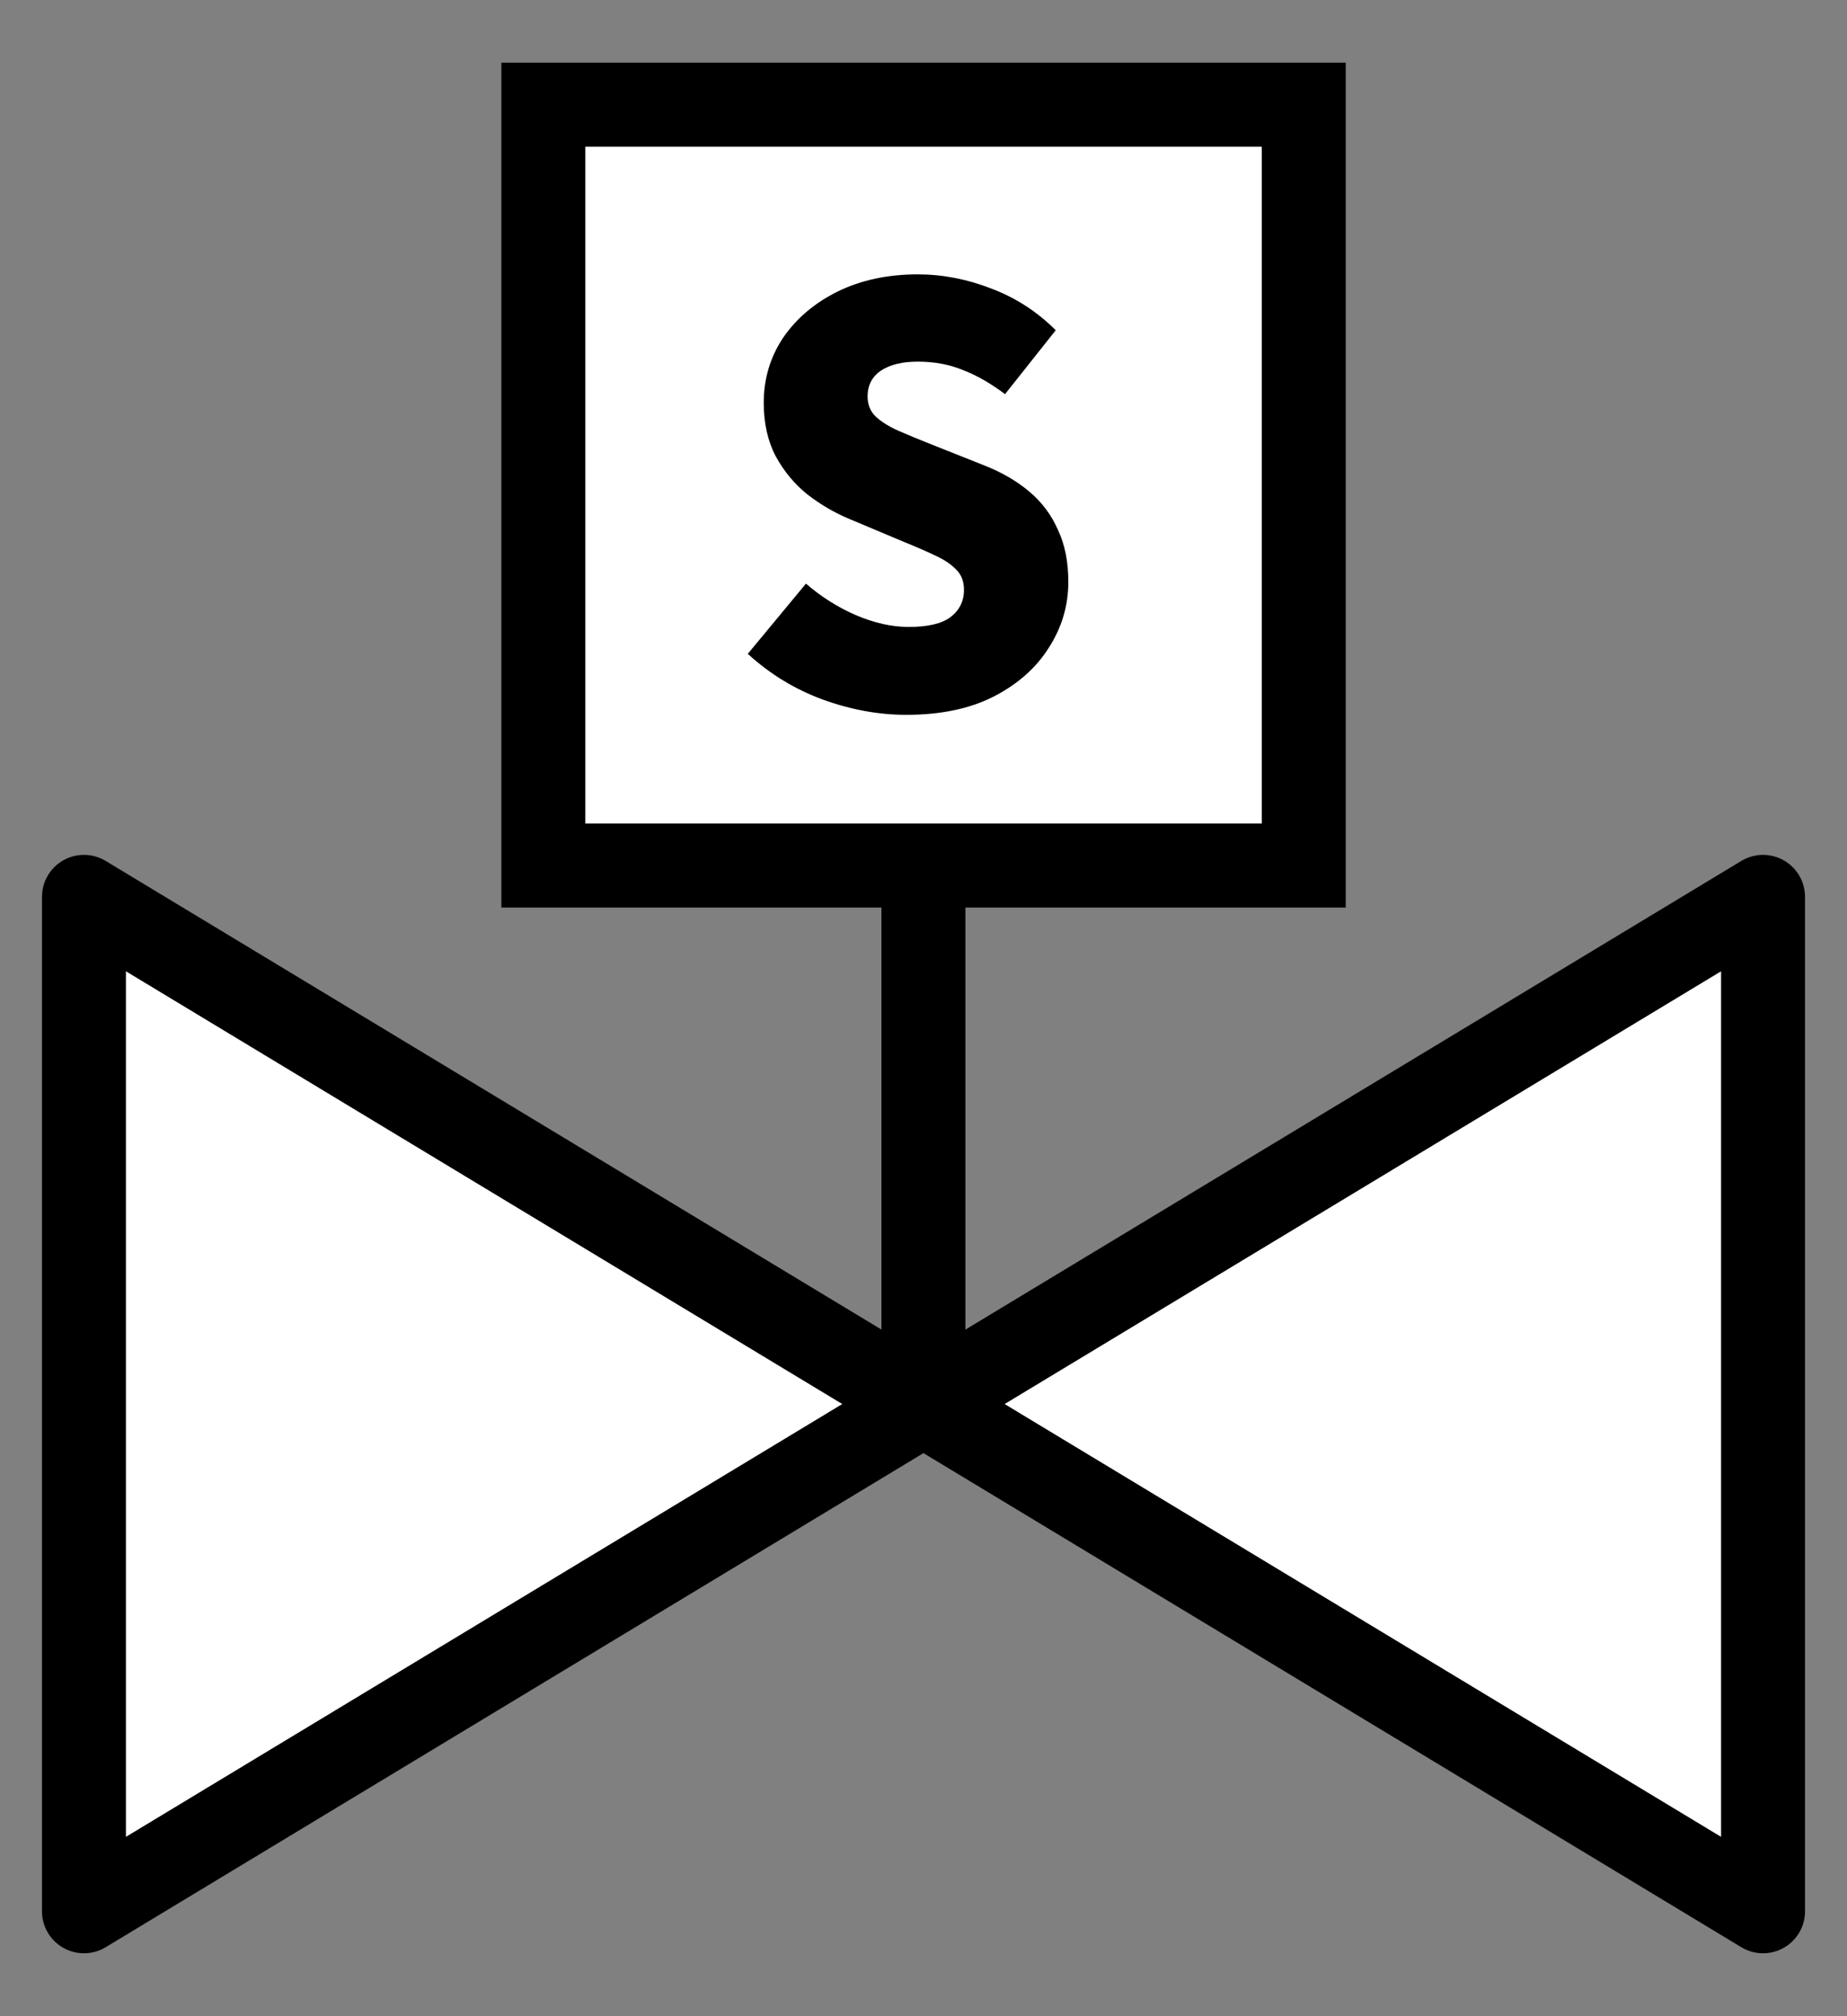 <svg width="22" height="24" viewBox="0 0 22 24" fill="none" xmlns="http://www.w3.org/2000/svg">
<rect x="0" y="0" width="22" height="24" fill="#808080" stroke="none"/>
<path d="M10.999 16.651L10.999 10.062" stroke="black" stroke-miterlimit="10"/>
<path d="M15.529 1.246L6.472 1.246L6.472 10.303L15.529 10.303L15.529 1.246Z" fill="white" stroke="black" stroke-miterlimit="10"/>
<path d="M10.796 8.509C10.465 8.509 10.132 8.448 9.797 8.326C9.466 8.204 9.17 8.023 8.907 7.783L9.6 6.947C9.777 7.101 9.974 7.226 10.191 7.321C10.413 7.416 10.623 7.463 10.823 7.463C11.049 7.463 11.214 7.425 11.319 7.348C11.427 7.266 11.482 7.158 11.482 7.022C11.482 6.922 11.452 6.843 11.393 6.784C11.334 6.721 11.251 6.664 11.142 6.614C11.038 6.564 10.913 6.51 10.768 6.451L10.123 6.18C9.946 6.107 9.779 6.01 9.62 5.888C9.466 5.765 9.34 5.614 9.24 5.432C9.145 5.251 9.097 5.038 9.097 4.794C9.097 4.509 9.174 4.251 9.328 4.02C9.487 3.789 9.704 3.605 9.98 3.469C10.257 3.334 10.574 3.266 10.931 3.266C11.226 3.266 11.518 3.322 11.808 3.435C12.097 3.544 12.353 3.709 12.575 3.931L11.971 4.692C11.803 4.565 11.638 4.47 11.475 4.407C11.312 4.339 11.131 4.305 10.931 4.305C10.746 4.305 10.598 4.341 10.49 4.414C10.386 4.486 10.334 4.588 10.334 4.719C10.334 4.814 10.365 4.894 10.429 4.957C10.497 5.02 10.587 5.077 10.7 5.127C10.814 5.177 10.945 5.231 11.094 5.29L11.726 5.541C11.934 5.623 12.113 5.727 12.263 5.854C12.412 5.98 12.525 6.132 12.602 6.309C12.684 6.481 12.725 6.687 12.725 6.927C12.725 7.208 12.648 7.468 12.494 7.708C12.344 7.948 12.125 8.143 11.835 8.292C11.55 8.437 11.203 8.509 10.796 8.509Z" fill="black"/>
<path d="M1 22.751L11 16.713L1 10.676L1 22.751Z" fill="white" stroke="black" stroke-linecap="round" stroke-linejoin="round"/>
<path d="M21 22.751L10.999 16.713L21 10.676V22.751Z" fill="white" stroke="black" stroke-linecap="round" stroke-linejoin="round"/>
</svg>
